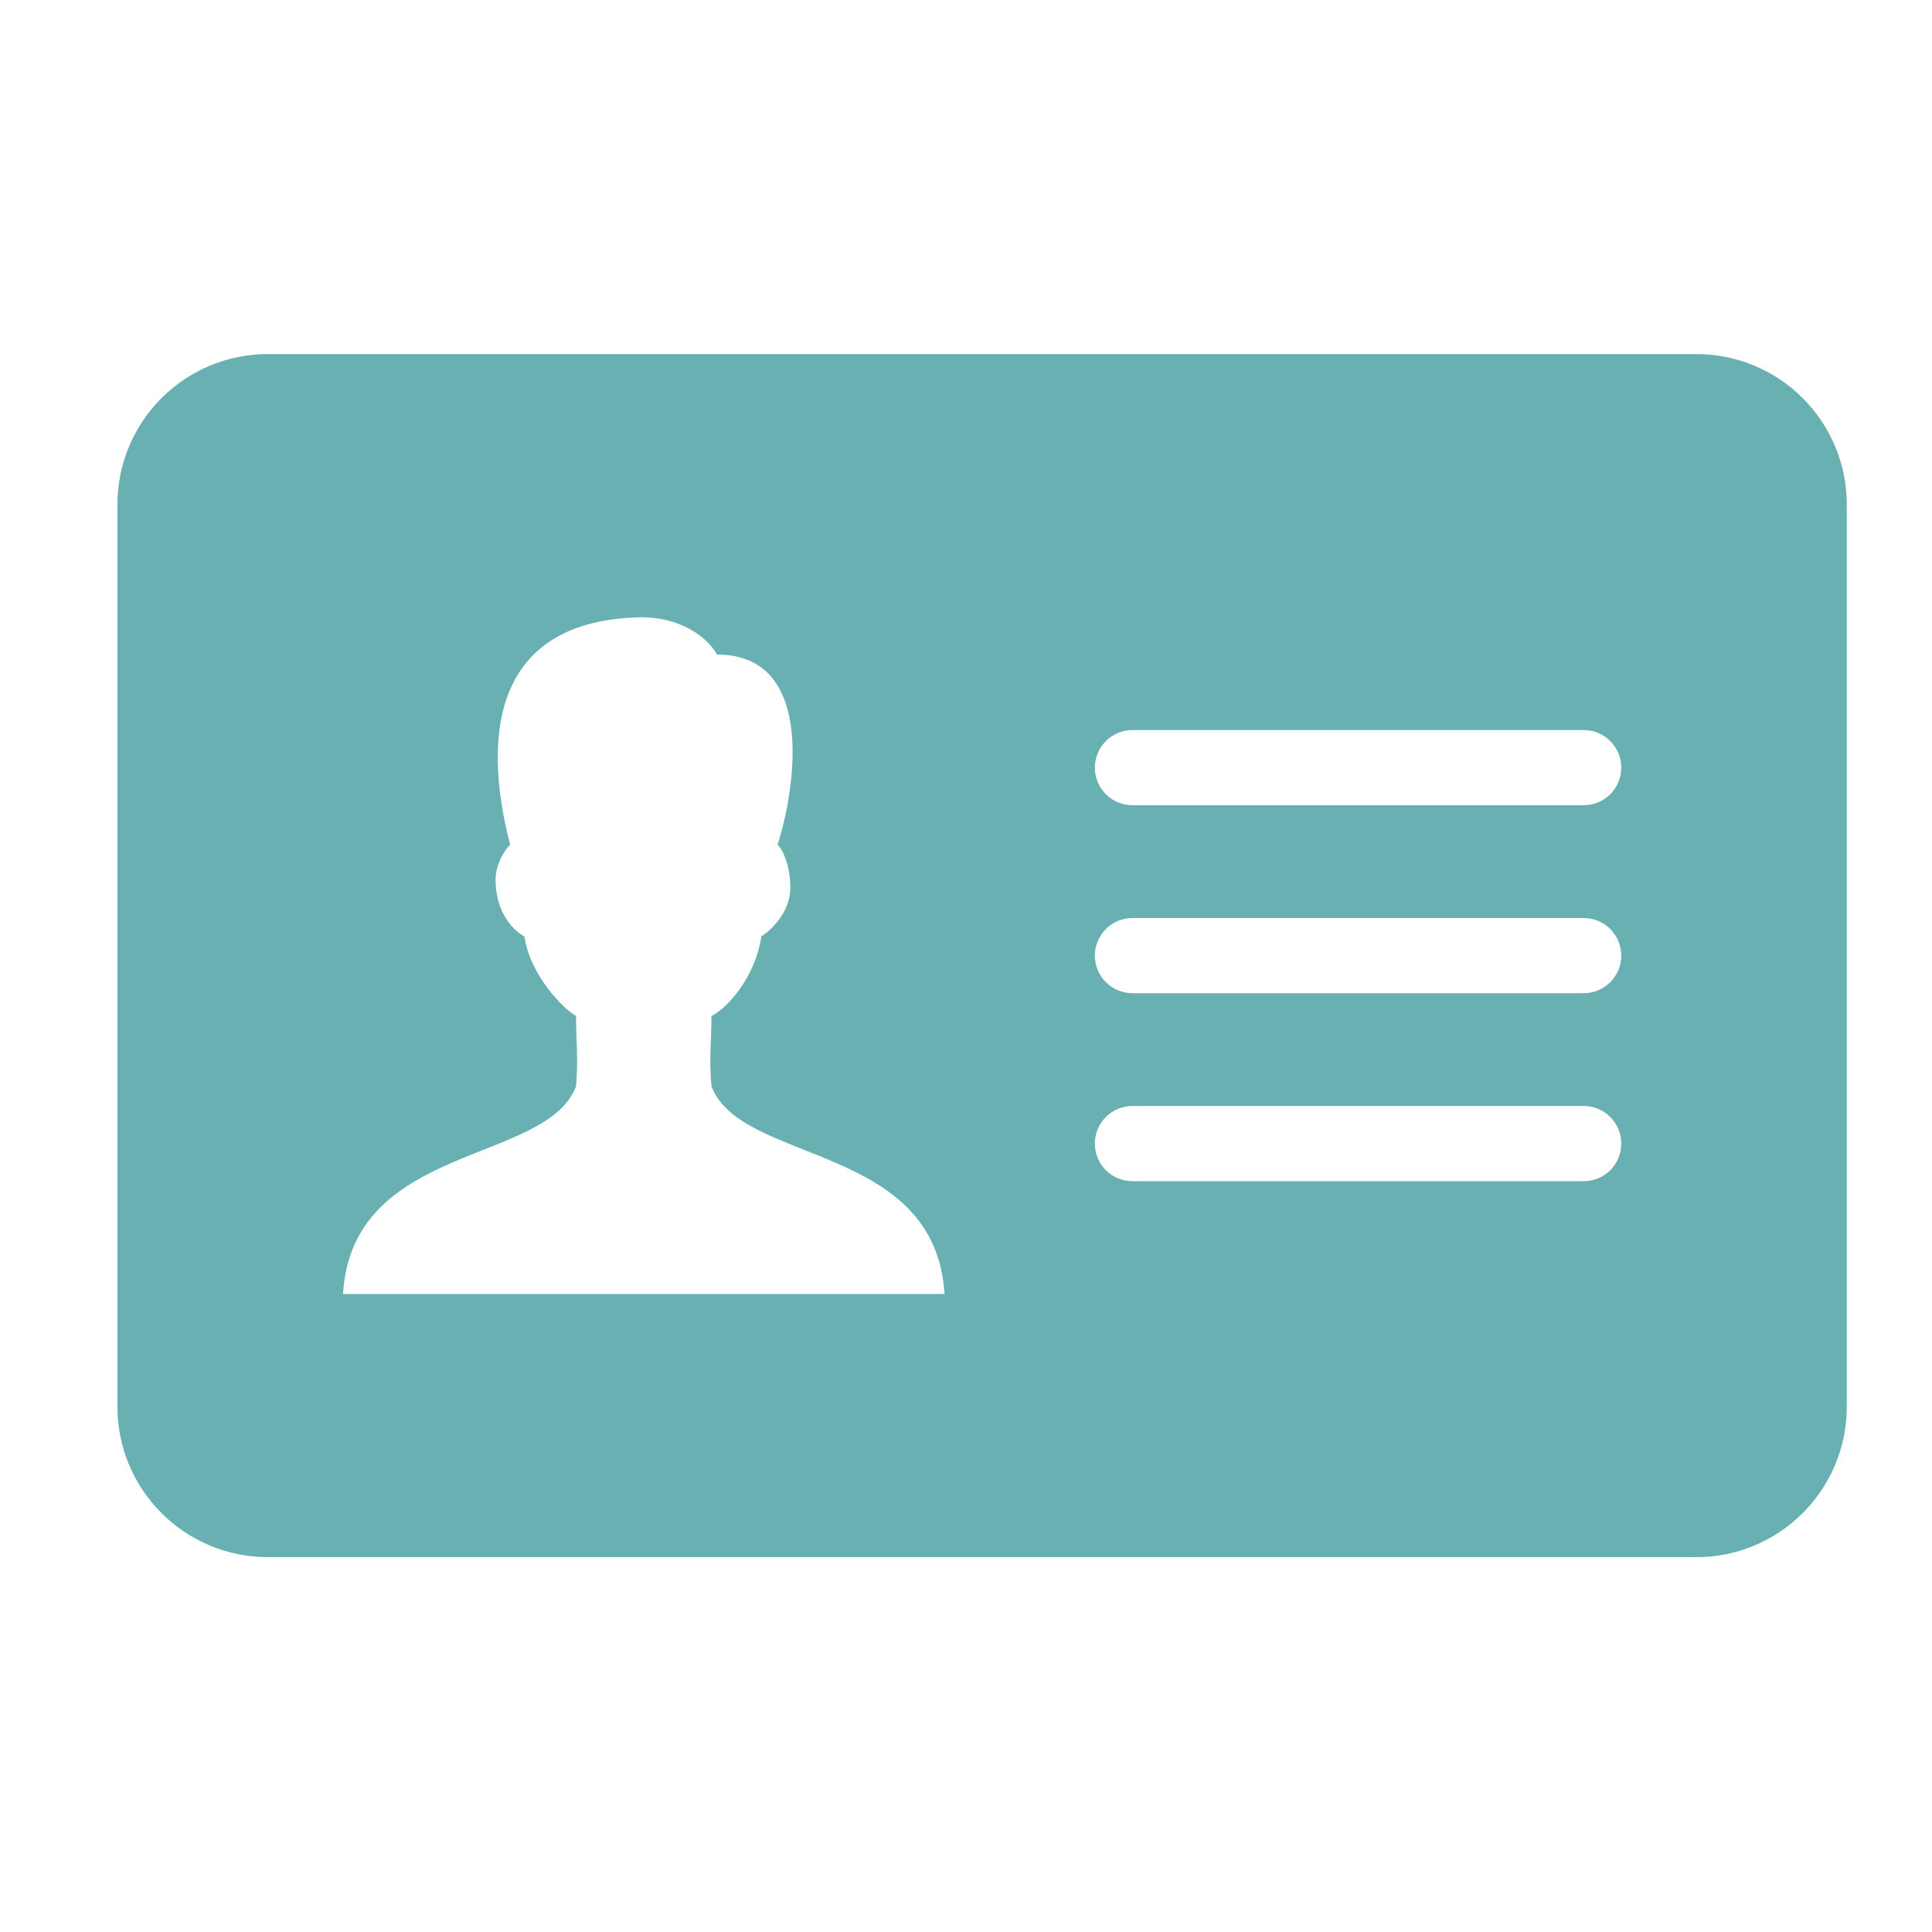 <svg width="37" height="37" viewBox="0 0 37 37" fill="none" xmlns="http://www.w3.org/2000/svg">
<path d="M32.489 6.781H5.129C3.539 6.781 2.249 8.072 2.249 9.661V26.941C2.249 28.53 3.539 29.821 5.129 29.821H32.489C34.078 29.821 35.368 28.53 35.368 26.941V9.661C35.368 8.072 34.078 6.781 32.489 6.781ZM6.569 24.781C6.743 21.882 10.472 22.303 11.032 20.802C11.077 20.287 11.032 19.927 11.032 19.457C10.799 19.333 10.146 18.672 10.045 17.936C10.045 17.936 9.519 17.685 9.491 16.892C9.474 16.473 9.769 16.175 9.769 16.175C9.221 14.063 9.457 11.872 12.284 11.821C12.989 11.821 13.521 12.162 13.732 12.536C15.698 12.536 15.189 15.278 14.891 16.175C15 16.285 15.135 16.588 15.135 16.999C15.135 17.587 14.579 17.936 14.579 17.936C14.475 18.684 13.946 19.302 13.625 19.457C13.625 19.927 13.577 20.287 13.625 20.802C14.185 22.303 17.914 21.882 18.088 24.781H6.569ZM30.328 22.621H21.689C21.289 22.621 20.968 22.301 20.968 21.901C20.968 21.502 21.289 21.181 21.689 21.181H30.328C30.728 21.181 31.049 21.502 31.049 21.901C31.049 22.301 30.728 22.621 30.328 22.621ZM30.328 19.021H21.689C21.289 19.021 20.968 18.698 20.968 18.301C20.968 17.905 21.289 17.581 21.689 17.581H30.328C30.728 17.581 31.049 17.905 31.049 18.301C31.049 18.698 30.728 19.021 30.328 19.021ZM30.328 15.421H21.689C21.289 15.421 20.968 15.098 20.968 14.701C20.968 14.305 21.289 13.981 21.689 13.981H30.328C30.728 13.981 31.049 14.305 31.049 14.701C31.049 15.098 30.728 15.421 30.328 15.421Z" fill="#69B0B2"/>
</svg>

